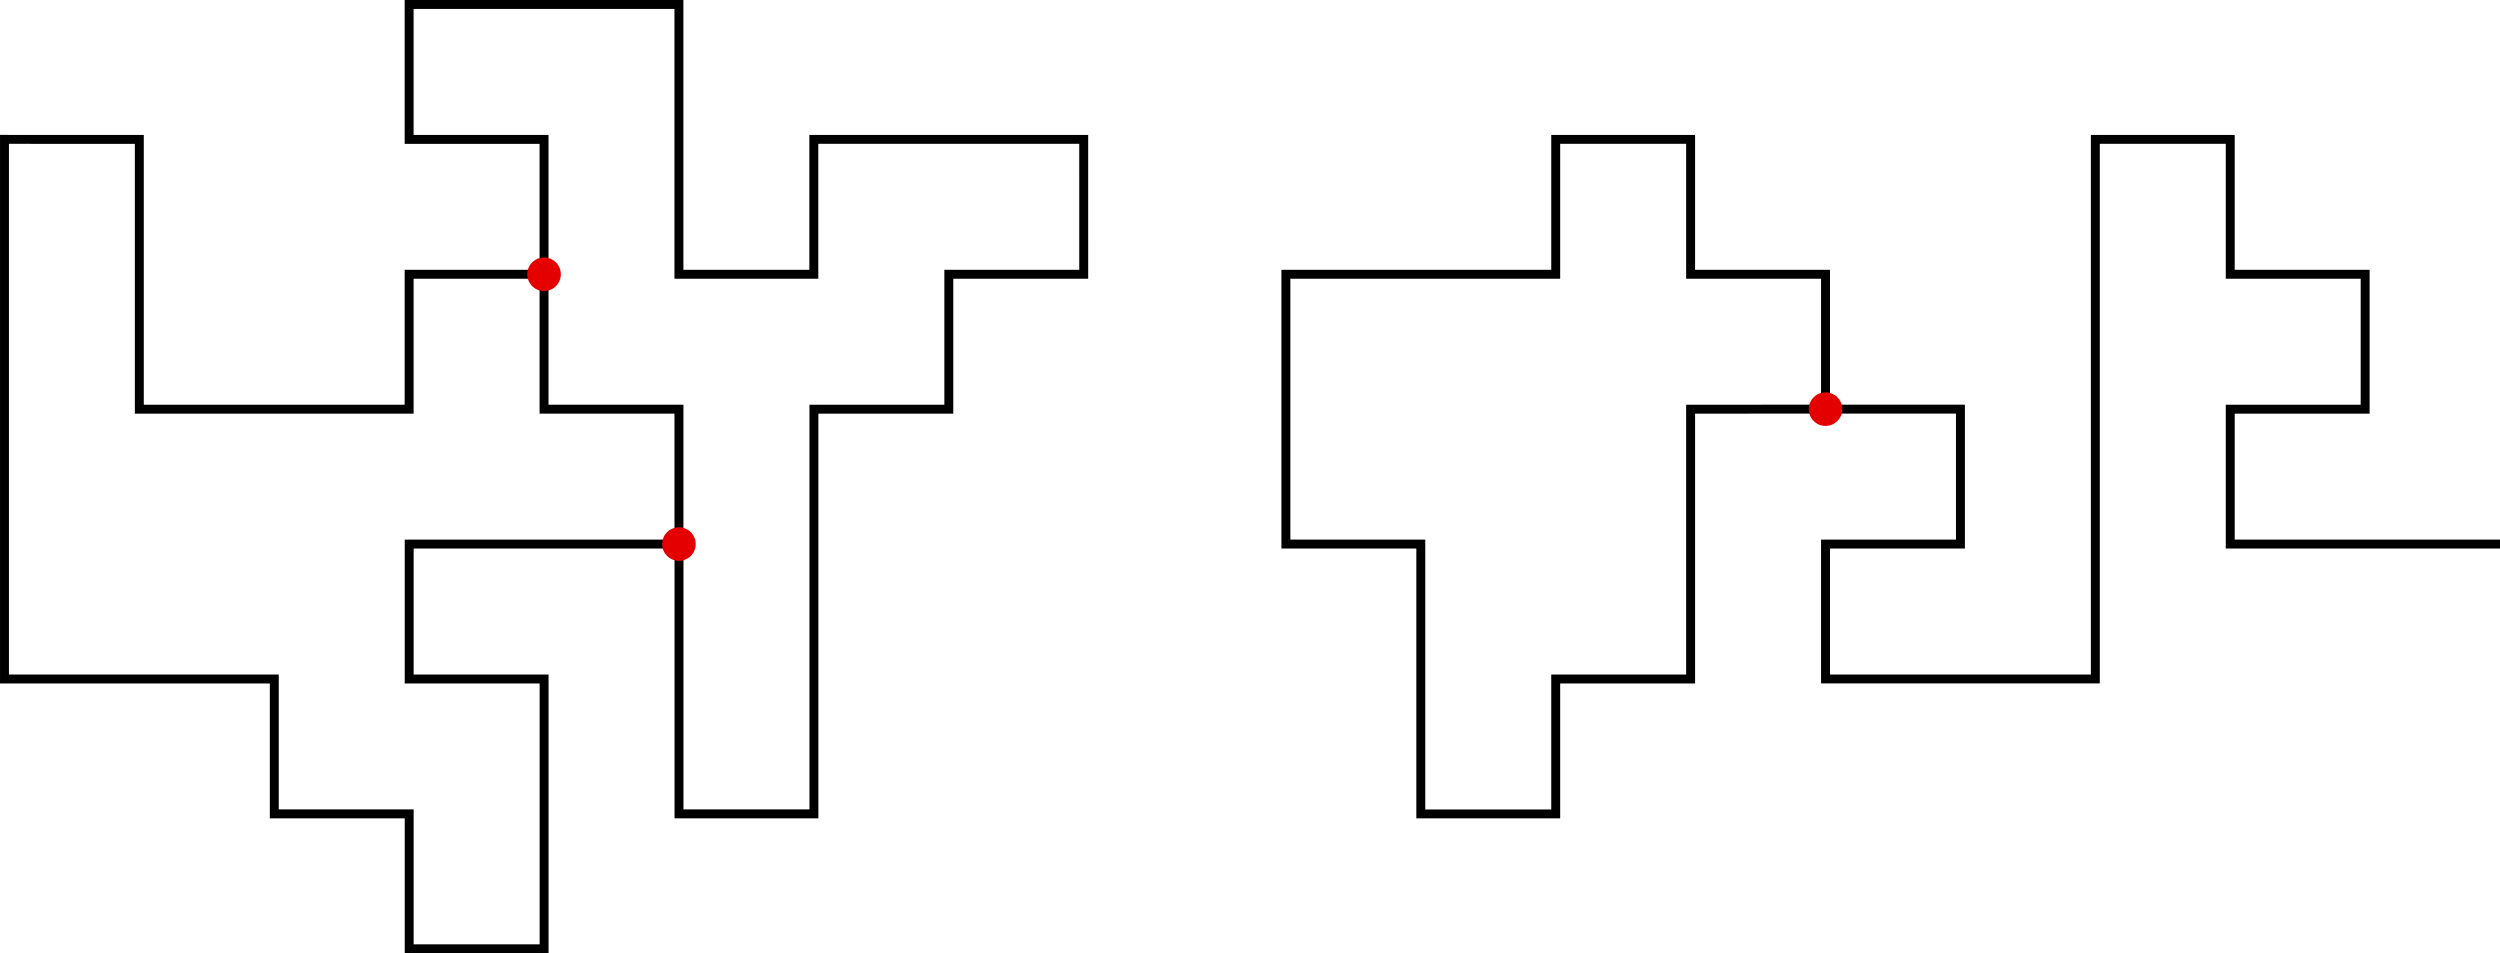 <?xml version="1.0" encoding="UTF-8" standalone="no"?>
<!-- Created with Inkscape (http://www.inkscape.org/) -->

<svg
   width="98.071mm"
   height="37.392mm"
   viewBox="-1 -1 107.261 40.895"
   version="1.1"
   id="svg5"
   inkscape:version="1.2.2 (b0a8486541, 2022-12-01)"
   sodipodi:docname="square_lattice_theta.svg"
   xmlns:inkscape="http://www.inkscape.org/namespaces/inkscape"
   xmlns:sodipodi="http://sodipodi.sourceforge.net/DTD/sodipodi-0.dtd"
   xmlns="http://www.w3.org/2000/svg"
   xmlns:svg="http://www.w3.org/2000/svg">
  <sodipodi:namedview
     id="namedview7"
     pagecolor="#ffffff"
     bordercolor="#666666"
     borderopacity="1.0"
     inkscape:pageshadow="2"
     inkscape:pageopacity="0.0"
     inkscape:pagecheckerboard="0"
     inkscape:document-units="mm"
     showgrid="true"
     fit-margin-top="0"
     fit-margin-left="0"
     fit-margin-right="0"
     fit-margin-bottom="0"
     inkscape:zoom="3.423371"
     inkscape:cx="186.65812"
     inkscape:cy="60.174606"
     inkscape:window-width="1618"
     inkscape:window-height="1503"
     inkscape:window-x="308"
     inkscape:window-y="110"
     inkscape:window-maximized="0"
     inkscape:current-layer="layer1"
     inkscape:showpageshadow="2"
     inkscape:deskcolor="#d1d1d1">
    <inkscape:grid
       type="xygrid"
       id="grid9"
       originx="-37.427"
       originy="8.873" />
  </sodipodi:namedview>
  <defs
     id="defs2" />
  <g
     inkscape:label="Layer 1"
     inkscape:groupmode="layer"
     id="layer1"
     transform="translate(-37.427,8.873)">
    <path
       style="fill:none;stroke:#000000;stroke-width:0.383;stroke-dasharray:none"
       d="m 36.619,-3.894 v 5.788 5.788 5.788 5.788 h 5.788 5.788 v 5.788 h 5.788 v 5.788 h 5.788 v -5.788 -5.788 h -5.788 v -5.788 h 5.788 5.788 v 5.788 5.788 h 5.788 v -5.788 -5.788 -5.788 h 5.788 v -5.788 h 5.788 V -3.894 H 77.132 71.344 V 1.894 H 65.556 V -3.894 -9.681 H 59.769 53.981 v 5.788 h 5.788 v 5.788 h -5.788 v 5.788 h -5.788 -5.788 v -5.788 -5.788 z"
       id="path283" />
    <path
       style="fill:none;stroke:#000000;stroke-width:0.383;stroke-dasharray:none"
       d="m 59.769,1.894 v 5.788 h 5.788 v 5.788"
       id="path285" />
    <ellipse
       style="fill:#e50000;fill-opacity:1;stroke:none;stroke-width:0.192;stroke-dasharray:none;stroke-opacity:1"
       id="ellipse287"
       cx="65.556"
       cy="13.469"
       rx="0.72"
       ry="0.72" />
    <ellipse
       style="fill:#e50000;fill-opacity:1;stroke:none;stroke-width:0.192;stroke-dasharray:none;stroke-opacity:1"
       id="path974"
       cx="59.769"
       cy="1.894"
       rx="0.72"
       ry="0.72" />
    <path
       style="fill:none;stroke:#000000;stroke-width:0.383;stroke-dasharray:none"
       d="M 114.75,7.681 V 1.894 h -5.788 v -5.788 h -5.788 v 5.788 h -5.788 -5.788 v 5.788 5.788 h 5.788 v 5.788 5.788 h 5.788 v -5.788 h 5.788 v 0 -5.788 -5.788 z"
       id="path966" />
    <path
       style="fill:none;stroke:#000000;stroke-width:0.383;stroke-dasharray:none"
       d="m 114.75,7.681 h 5.788 v 5.788 h -5.788 v 5.788 h 5.788 5.788 V 13.469 7.681 1.894 -3.894 h 5.788 v 5.788 h 5.788 v 5.788 h -5.788 v 5.788 h 5.788 5.788"
       id="path968" />
    <ellipse
       style="fill:#e50000;fill-opacity:1;stroke:none;stroke-width:0.192;stroke-dasharray:none;stroke-opacity:1"
       id="ellipse970"
       cx="114.75"
       cy="7.681"
       rx="0.72"
       ry="0.72" />
  </g>
</svg>

